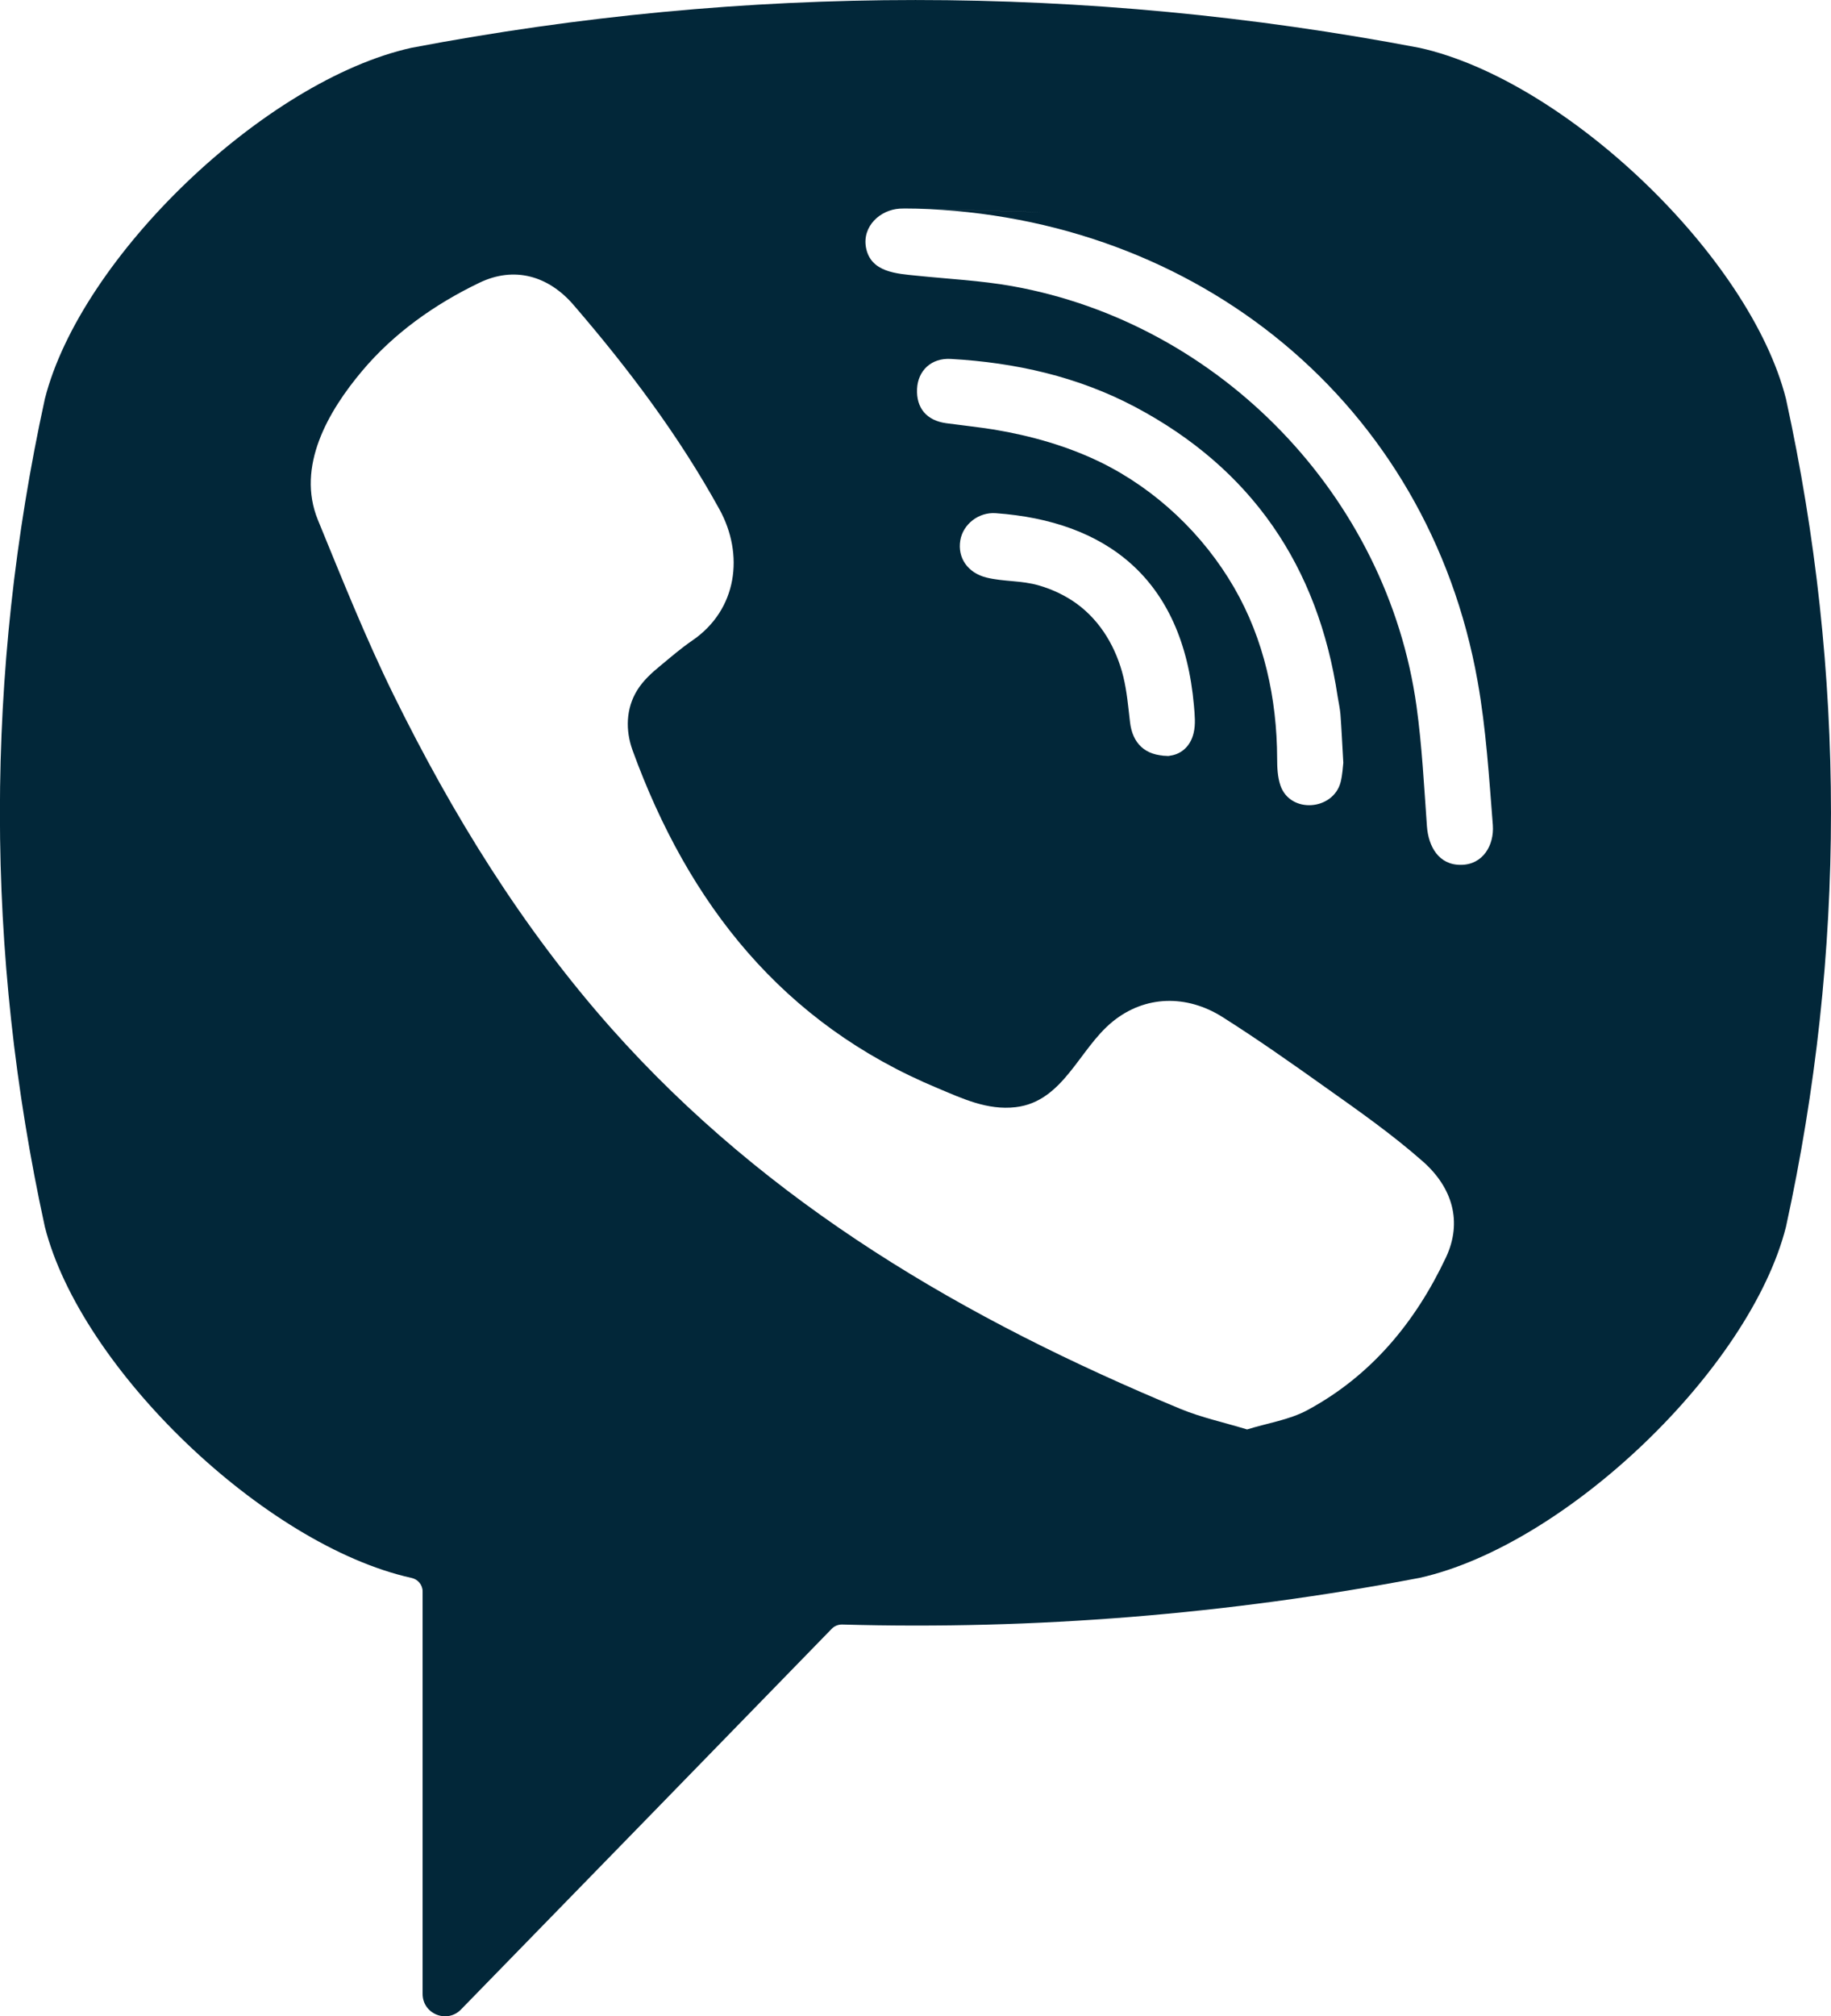 <?xml version="1.0" encoding="utf-8"?>
<!-- Generator: Adobe Illustrator 15.0.0, SVG Export Plug-In . SVG Version: 6.00 Build 0)  -->
<!DOCTYPE svg PUBLIC "-//W3C//DTD SVG 1.1//EN" "http://www.w3.org/Graphics/SVG/1.1/DTD/svg11.dtd">
<svg version="1.1" id="_x34__1_" xmlns="http://www.w3.org/2000/svg" xmlns:xlink="http://www.w3.org/1999/xlink" x="0px" y="0px"
	 width="21.637px" height="23.813px" viewBox="0 0 21.637 23.813" enable-background="new 0 0 21.637 23.813" xml:space="preserve">
<g id="_x34_">
	<g>
		<path fill-rule="evenodd" clip-rule="evenodd" fill="#022739" d="M21.105,4.711c-0.424-1.677-2.6-3.762-4.33-4.146
			c-3.952-0.753-7.961-0.753-11.915,0c-1.729,0.385-3.905,2.47-4.33,4.146c-0.708,3.244-0.708,6.533,0,9.778
			c0.425,1.677,2.601,3.762,4.33,4.146c0,0,0,0,0.001,0c0.077,0.016,0.133,0.082,0.133,0.16v4.754c0,0.237,0.29,0.354,0.455,0.182
			l2.258-2.316c0,0,1.799-1.847,2.122-2.179c0.032-0.033,0.076-0.05,0.121-0.05c2.28,0.064,4.561-0.12,6.825-0.551
			c1.73-0.385,3.906-2.47,4.33-4.146C21.814,11.244,21.814,7.955,21.105,4.711z M17.088,14.848
			c-0.361,0.766-0.885,1.401-1.642,1.808c-0.214,0.114-0.468,0.151-0.709,0.226c-0.276-0.084-0.541-0.141-0.786-0.242
			c-2.54-1.054-4.877-2.413-6.729-4.497C6.17,10.957,5.346,9.619,4.649,8.203C4.319,7.531,4.041,6.834,3.757,6.142
			C3.498,5.509,3.879,4.856,4.28,4.38c0.376-0.447,0.861-0.789,1.386-1.041c0.41-0.197,0.814-0.084,1.113,0.264
			C7.426,4.354,8.02,5.142,8.5,6.012c0.296,0.535,0.215,1.189-0.321,1.554c-0.13,0.089-0.249,0.192-0.37,0.292
			c-0.107,0.088-0.207,0.177-0.28,0.295C7.396,8.369,7.39,8.626,7.475,8.861c0.661,1.816,1.775,3.229,3.604,3.99
			c0.292,0.122,0.587,0.264,0.923,0.225c0.564-0.066,0.748-0.686,1.144-1.009c0.387-0.316,0.88-0.32,1.298-0.057
			c0.416,0.263,0.819,0.547,1.221,0.833c0.395,0.28,0.787,0.555,1.15,0.875C17.164,14.026,17.283,14.43,17.088,14.848z
			 M13.808,8.928c-0.187,0.003-0.068-0.001-0.007-0.002c-0.271,0.001-0.42-0.149-0.448-0.401c-0.021-0.178-0.036-0.357-0.078-0.53
			c-0.083-0.341-0.265-0.656-0.551-0.865c-0.136-0.098-0.288-0.17-0.448-0.216c-0.205-0.06-0.416-0.043-0.619-0.093
			c-0.221-0.055-0.344-0.233-0.309-0.44c0.032-0.188,0.215-0.336,0.421-0.32c1.288,0.093,2.208,0.759,2.34,2.274
			c0.009,0.106,0.021,0.22-0.004,0.322c-0.04,0.172-0.165,0.258-0.29,0.269C13.835,8.925,13.843,8.926,13.808,8.928z M13.007,5.46
			c-0.396-0.193-0.823-0.313-1.256-0.386c-0.188-0.03-0.38-0.05-0.571-0.076c-0.23-0.032-0.354-0.179-0.343-0.406
			c0.01-0.213,0.166-0.366,0.398-0.353c0.763,0.043,1.499,0.208,2.177,0.566c1.378,0.73,2.165,1.883,2.395,3.421
			c0.011,0.069,0.027,0.138,0.033,0.209c0.013,0.172,0.021,0.345,0.034,0.573c-0.005,0.041-0.009,0.139-0.032,0.23
			c-0.088,0.334-0.594,0.375-0.711,0.039c-0.034-0.101-0.039-0.214-0.039-0.321c-0.002-0.704-0.154-1.406-0.51-2.019
			C14.218,6.309,13.66,5.78,13.007,5.46z M17.266,10.214C17,10.218,16.879,9.995,16.862,9.757c-0.034-0.474-0.058-0.948-0.123-1.417
			c-0.344-2.475-2.317-4.522-4.78-4.961c-0.371-0.066-0.75-0.084-1.125-0.123c-0.237-0.024-0.548-0.039-0.601-0.335
			c-0.044-0.247,0.165-0.443,0.4-0.457c0.064-0.003,0.128,0,0.193,0c3.322,0.094-0.064,0,0,0c3.322,0.094,6.05,2.298,6.635,5.582
			c0.1,0.56,0.135,1.132,0.18,1.699C17.658,9.984,17.523,10.212,17.266,10.214z"/>
	</g>
</g>
</svg>
